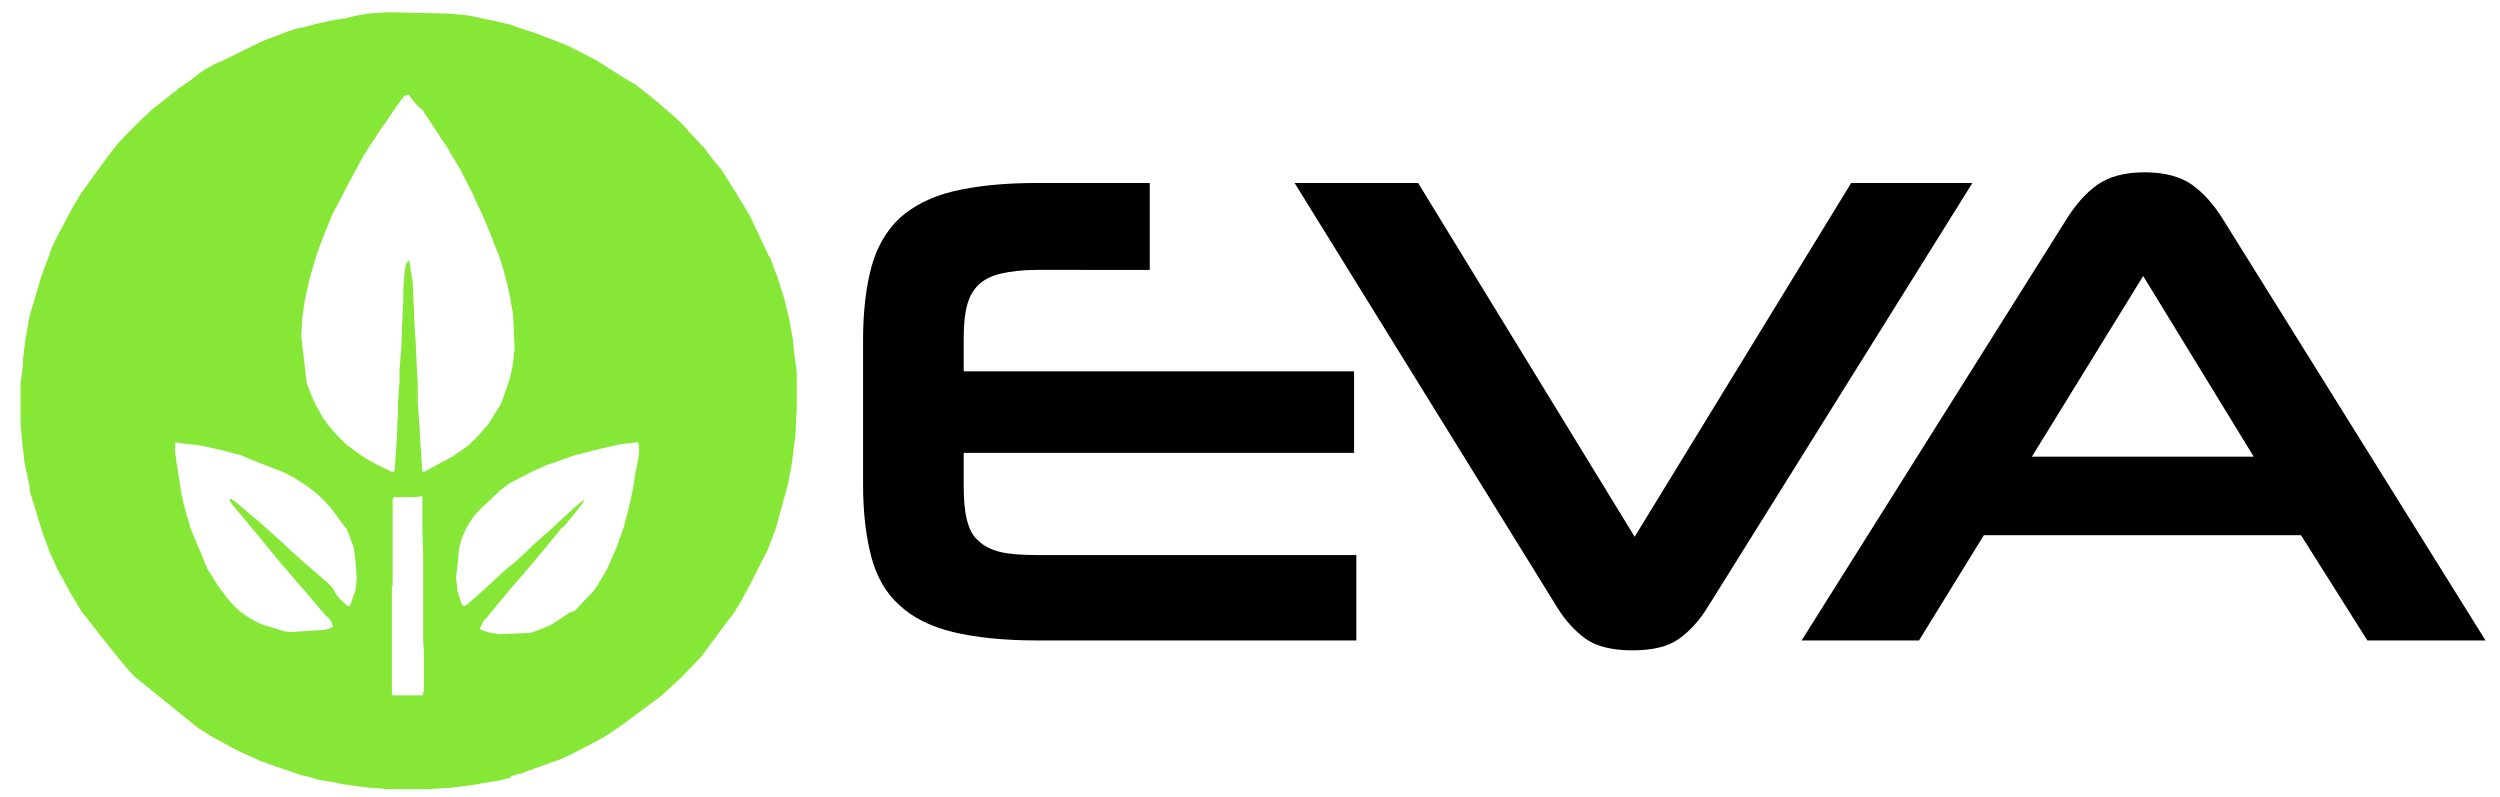 <?xml version="1.0" encoding="utf-8"?>
<!-- Generator: Adobe Illustrator 23.1.1, SVG Export Plug-In . SVG Version: 6.00 Build 0)  -->
<svg version="1.1" id="Layer_1" xmlns="http://www.w3.org/2000/svg" xmlns:xlink="http://www.w3.org/1999/xlink" x="0px" y="0px"
	 viewBox="0 0 327.9 104.6" style="enable-background:new 0 0 327.9 104.6;" xml:space="preserve">
<style type="text/css">
	.st0{fill:#86E736;}
</style>
<title>logo-black</title>
<g>
	<path d="M136,84c-4.4,0-8.1-0.4-11-1.1c-2.9-0.7-5.3-1.9-7-3.5c-1.8-1.6-3-3.7-3.7-6.3c-0.7-2.6-1.1-5.8-1.1-9.6V44.6
		c0-3.8,0.4-7,1.1-9.6c0.7-2.6,2-4.8,3.7-6.4c1.8-1.6,4.1-2.8,7-3.5c2.9-0.7,6.6-1.1,11-1.1h14.8v11.4H136c-1.9,0-3.5,0.2-4.8,0.5
		c-1.2,0.3-2.2,0.8-2.9,1.5c-0.7,0.7-1.2,1.6-1.5,2.8c-0.3,1.2-0.4,2.6-0.4,4.4v4.1h51.2v10.7h-51.2v4.2c0,1.8,0.1,3.3,0.4,4.5
		c0.3,1.2,0.7,2.1,1.5,2.8c0.7,0.7,1.7,1.2,2.9,1.5c1.3,0.3,2.9,0.4,4.8,0.4h41.9V84H136z"/>
	<path d="M224,79.6c-1.1,1.8-2.4,3.2-3.8,4.2c-1.4,1-3.4,1.5-6.1,1.5c-2.6,0-4.7-0.5-6.1-1.5c-1.4-1-2.7-2.4-3.8-4.2L169.8,24H186
		l28.4,46.4L242.8,24h15.9L224,79.6z"/>
	<path d="M301.8,70.2h-41.6L251.7,84h-15.4l34.9-55.5c1.1-1.7,2.3-3.1,3.8-4.2c1.5-1.1,3.6-1.7,6.3-1.7c2.7,0,4.8,0.6,6.3,1.7
		c1.5,1.1,2.7,2.5,3.8,4.2L326,84h-15.5L301.8,70.2z M266.5,59.9h29.1l-14.5-23.7L266.5,59.9z"/>
</g>
<path class="st0" d="M48.1,1.8c0.9-0.1,1.8-0.1,2.7-0.2c2.8,0.1,5.6,0.1,8.4,0.2c0.7,0.1,1.3,0.1,2,0.2c1.2,0.2,2.3,0.5,3.5,0.7
	c0.8,0.2,1.7,0.4,2.5,0.6c0.1,0.1,0.3,0.1,0.4,0.2c0.7,0.2,1.5,0.5,2.2,0.7c0.9,0.3,1.8,0.7,2.7,1c0.7,0.3,1.5,0.6,2.2,0.9
	c1.2,0.6,2.3,1.2,3.5,1.8c1.1,0.7,2.2,1.4,3.3,2.1c0.6,0.4,1.3,0.8,1.9,1.1c0.3,0.3,0.6,0.5,1,0.8c0.7,0.6,1.4,1.1,2.1,1.7
	c0.3,0.3,0.6,0.5,0.9,0.8c0.6,0.5,1.2,1,1.8,1.6c0.4,0.4,0.8,0.8,1.1,1.2c0.5,0.5,0.9,1,1.4,1.5c0.4,0.4,0.8,0.8,1.1,1.3
	c0.5,0.7,1.1,1.4,1.6,2c0.2,0.2,0.4,0.5,0.5,0.7c1.2,1.9,2.4,3.8,3.5,5.7c0.8,1.7,1.6,3.4,2.4,5.1c0.1,0.1,0.1,0.2,0.2,0.2l0,0
	c0.3,0.9,0.6,1.8,1,2.7c0.3,1,0.6,2,0.9,2.9c0.2,0.8,0.4,1.7,0.6,2.5c0.2,0.9,0.3,1.8,0.5,2.8c0.1,0.7,0.1,1.3,0.2,2
	c0,0.2,0.1,0.5,0.1,0.7c0,0,0,0,0,0c0.1,0.5,0.1,1.1,0.2,1.6c0,1.3,0,2.5,0,3.8c0,0.4,0,0.7,0,1.1c-0.1,1.2-0.1,2.4-0.2,3.6
	c-0.2,1.2-0.3,2.5-0.5,3.7c-0.1,0.7-0.3,1.4-0.4,2.2c-0.5,2-1.1,3.9-1.6,5.9c-0.4,1-0.7,1.9-1.1,2.9c-0.9,1.7-1.7,3.4-2.6,5.1
	c-0.2,0.4-0.5,0.8-0.7,1.3c-0.3,0.6-0.7,1.1-1,1.7c-1.4,1.8-2.7,3.6-4.1,5.5c-0.1,0.2-0.2,0.3-0.4,0.5c-0.7,0.7-1.3,1.4-2,2.1
	c-0.2,0.2-0.5,0.5-0.7,0.7c-0.8,0.7-1.6,1.5-2.4,2.2c-0.2,0.1-0.3,0.3-0.5,0.4c-1.8,1.3-3.5,2.6-5.3,3.9c-0.5,0.3-1,0.7-1.5,1
	c-0.5,0.3-0.9,0.5-1.4,0.8c-1,0.5-2,1-2.9,1.5c-0.4,0.2-0.8,0.4-1.3,0.6c-0.4,0.2-0.9,0.4-1.3,0.5c-0.8,0.3-1.7,0.6-2.5,0.9
	c-0.1,0-0.1,0-0.2,0.1c-0.1,0-0.2,0.1-0.4,0.1c-0.1,0-0.1,0-0.2,0.1c-0.1,0-0.2,0.1-0.3,0.1c-0.1,0-0.1,0-0.2,0.1
	c-0.1,0-0.1,0-0.2,0.1c-0.5,0.1-1,0.2-1.5,0.4l-0.1,0l0,0.1c-0.1,0.1-0.2,0.2-0.4,0.2c-0.8,0.2-1.7,0.4-2.5,0.5
	c-0.8,0.1-1.6,0.3-2.4,0.4c-0.8,0.1-1.6,0.2-2.4,0.3c-1,0.1-1.9,0.1-2.9,0.2c-1.8,0-3.5,0-5.3,0c-0.1,0-0.2,0-0.4,0
	c-0.8-0.1-1.6-0.1-2.4-0.2c-1-0.1-2.1-0.3-3.1-0.4c-0.9-0.2-1.8-0.4-2.8-0.5c-0.3-0.1-0.6-0.1-0.9-0.2c-0.6-0.2-1.2-0.4-1.9-0.5
	c-0.9-0.3-1.7-0.6-2.6-0.9c-1-0.3-1.9-0.7-2.9-1c-0.1-0.1-0.2-0.1-0.4-0.2c-0.8-0.4-1.6-0.7-2.4-1.1c-0.8-0.4-1.6-0.8-2.4-1.3
	c-0.3-0.1-0.5-0.3-0.8-0.4c-0.7-0.4-1.4-0.9-2.1-1.3c-2.8-2.3-5.6-4.5-8.4-6.8c-0.1-0.1-0.1-0.1-0.2-0.2c-0.4-0.5-0.9-1-1.3-1.5
	c-1.8-2.2-3.6-4.5-5.4-6.8c-0.4-0.7-0.8-1.3-1.2-2c-0.2-0.3-0.4-0.6-0.5-0.9c-0.5-0.9-1-1.8-1.5-2.7c-0.3-0.7-0.6-1.4-0.9-2
	c-0.1-0.2-0.1-0.3-0.2-0.5c-0.3-0.9-0.7-1.8-1-2.8c-0.5-1.6-1-3.3-1.5-4.9c0-0.1,0-0.2,0-0.4c-0.2-1.2-0.5-2.3-0.7-3.5
	c-0.1-0.5-0.1-1.1-0.2-1.6c-0.1-1.1-0.2-2.2-0.3-3.3c0-0.9,0-1.8,0-2.7c0-0.9,0-1.8,0-2.8C2.9,49.1,3,48.2,3,47.3
	c0.1-0.9,0.2-1.7,0.3-2.6c0.2-1.1,0.4-2.2,0.6-3.3c0.5-1.7,1-3.4,1.5-5.1c0.3-0.8,0.6-1.6,0.9-2.4C6.9,31.8,8.1,30,9.1,28
	c0.2-0.4,0.4-0.7,0.6-1.1c0.3-0.5,0.6-1,0.9-1.5c1.4-1.9,2.7-3.8,4.1-5.6c0.2-0.3,0.4-0.5,0.6-0.8c0.6-0.6,1.1-1.2,1.7-1.8
	c0.4-0.4,0.7-0.7,1.1-1.1c0.6-0.6,1.3-1.2,1.9-1.8c0.3-0.2,0.5-0.4,0.8-0.6c0.8-0.6,1.6-1.3,2.4-1.9c0.1-0.1,0.1-0.1,0.2-0.2
	c0.5-0.3,1-0.7,1.5-1c0.7-0.5,1.3-1.1,2-1.5c0.7-0.4,1.4-0.8,2.2-1.1c1.8-0.9,3.5-1.7,5.3-2.6c1-0.4,1.9-0.7,2.9-1.1
	C38,4,38.7,3.8,39.5,3.6c0.1,0,0.1,0,0.2,0c0.9-0.2,1.8-0.5,2.8-0.7c1-0.2,1.9-0.4,2.9-0.5C46.2,2.1,47.2,2,48.1,1.8z M75.4,80.1
	c0.1,0,0.1,0,0.1-0.1c0.7-0.8,1.5-1.6,2.2-2.3c0.2-0.3,0.5-0.6,0.7-1c0.4-0.7,0.8-1.3,1.2-2c0.4-1,0.9-2,1.3-3
	c0.1-0.2,0.1-0.4,0.2-0.5c0.2-0.7,0.5-1.4,0.7-2c0.2-0.9,0.5-1.8,0.7-2.7c0.2-0.9,0.4-1.8,0.6-2.8c0.1-0.8,0.2-1.6,0.4-2.4
	c0.2-1.1,0.5-2.2,0.2-3.3c-1.1,0.1-2,0.2-3,0.4c-0.8,0.2-1.7,0.4-2.5,0.6c-0.9,0.2-1.8,0.5-2.8,0.7c-1.2,0.4-2.4,0.9-3.7,1.3
	c-0.7,0.3-1.3,0.6-2,0.9c-1.1,0.6-2.3,1.1-3.3,1.8c-1,0.7-1.9,1.7-2.9,2.6c-1.7,1.5-2.8,3.4-3.3,5.7c-0.1,1.3-0.2,2.5-0.4,3.8
	c0.1,0.6,0.2,1.1,0.2,1.7c0.1,0.4,0.3,0.9,0.4,1.3c0.3,0.9,0.4,0.9,1.2,0.2c0.6-0.5,1.1-1,1.7-1.5c0.4-0.3,0.7-0.7,1.1-1
	c0.5-0.5,1.1-1,1.6-1.5c0.2-0.2,0.5-0.4,0.7-0.6c0.1-0.1,0.2-0.2,0.3-0.2l0,0c0.8-0.7,1.6-1.4,2.4-2.2c0.1-0.1,0.3-0.3,0.4-0.4
	c0.9-0.8,1.7-1.5,2.6-2.3c0,0,0.1,0,0.1-0.1c0.9-0.8,1.7-1.6,2.6-2.4c0.1,0,0.1-0.1,0.1-0.1c0.4-0.4,0.9-0.7,1.3-1.1
	c0,0,0.1,0.1,0.1,0.1c-0.1,0.2-0.3,0.4-0.4,0.6c-0.4,0.5-0.7,0.9-1.1,1.4c-0.4,0.4-0.7,0.9-1.1,1.3l0,0c-0.1,0.1-0.2,0.2-0.3,0.2
	c-0.7,0.9-1.5,1.8-2.2,2.7c-1.5,1.8-3,3.6-4.6,5.4c-0.8,1-1.6,1.9-2.4,2.9c-0.1,0.2-0.3,0.3-0.4,0.5c-0.2,0.3-0.5,0.5-0.7,0.8
	c-0.2,0.3-0.3,0.7-0.5,1c0.3,0.1,0.7,0.3,1,0.4c0.5,0.1,1,0.2,1.5,0.3c1.4-0.1,2.8-0.1,4.2-0.2c0.9-0.3,1.7-0.6,2.6-1
	c0.9-0.6,1.7-1.1,2.6-1.7C75.3,80.2,75.3,80.1,75.4,80.1z M45.3,79.2c0.3,0.4,0.5,0.4,0.7,0c0.2-0.6,0.4-1.1,0.6-1.7
	c0.1-0.5,0.1-1.1,0.2-1.6c-0.1-1.4-0.2-2.7-0.4-4.1c-0.3-0.8-0.6-1.6-0.9-2.4c-0.1-0.1-0.1-0.1-0.2-0.2c-0.7-0.9-1.3-1.8-2-2.7
	c-1.7-2-3.9-3.5-6.2-4.6c-1.8-0.7-3.7-1.4-5.5-2.2c-0.9-0.2-1.8-0.5-2.7-0.7c-0.9-0.2-1.8-0.4-2.8-0.6c-1-0.1-2.1-0.2-3.1-0.4
	c0,0.5-0.1,1,0,1.5c0.2,1.6,0.5,3.1,0.7,4.7c0.1,0.7,0.3,1.3,0.4,2c0.3,1,0.6,2.1,0.9,3.1c0.7,1.8,1.5,3.5,2.2,5.3
	c0.6,0.9,1.1,1.8,1.7,2.7c0.1,0.1,0.2,0.2,0.3,0.3c1.3,2,3,3.4,5.2,4.3c1,0.3,1.9,0.6,2.9,0.9c0.3,0,0.5,0.1,0.8,0.1
	c1.5-0.1,3-0.2,4.6-0.3c0.3-0.1,0.6-0.2,1-0.4c-0.1-0.3-0.2-0.6-0.4-0.9c-0.1-0.2-0.4-0.4-0.6-0.6c-0.2-0.3-0.5-0.5-0.7-0.8
	c-0.7-0.8-1.4-1.7-2.1-2.5c-0.1-0.1-0.2-0.2-0.3-0.3c-0.8-0.9-1.5-1.8-2.3-2.7c-0.1-0.1-0.1-0.1-0.2-0.2c-0.9-1.1-1.8-2.2-2.7-3.3
	c-1.3-1.6-2.7-3.2-4-4.8c-0.1-0.2-0.2-0.3-0.3-0.5c0.1-0.1,0.1-0.1,0.2-0.2c0.3,0.2,0.5,0.4,0.8,0.6c1.1,0.9,2.2,1.9,3.3,2.8
	c0.9,0.8,1.9,1.7,2.8,2.5c0.1,0.1,0.2,0.2,0.4,0.4c0.7,0.7,1.5,1.3,2.2,2c0.2,0.2,0.4,0.4,0.7,0.6c0.7,0.6,1.4,1.2,2.1,1.8
	c0.4,0.4,0.8,0.7,1.1,1.1C44.1,78.2,44.7,78.7,45.3,79.2z M53.6,12.4c-0.2,0.1-0.5,0.1-0.6,0.2c-0.4,0.5-0.7,1-1.1,1.5
	c-0.7,1-1.3,2-2,2.9c-0.6,0.9-1.1,1.7-1.7,2.6c-0.1,0.2-0.2,0.4-0.4,0.6c-0.4,0.8-0.9,1.6-1.3,2.4c-1,1.8-1.9,3.7-2.9,5.5
	c-0.7,1.7-1.4,3.4-2,5.1c-0.3,1-0.6,2-0.9,3c-0.2,1-0.5,2.1-0.7,3.1c-0.1,0.7-0.2,1.4-0.3,2c-0.1,0.9-0.1,1.7-0.2,2.6
	c0.2,2.1,0.5,4.1,0.7,6.2c0.3,0.9,0.6,1.7,1,2.6c0.4,0.7,0.8,1.5,1.2,2.2c0.2,0.2,0.4,0.5,0.5,0.7c0.7,0.8,1.4,1.6,2.2,2.4
	c0.2,0.2,0.4,0.4,0.6,0.5c0.8,0.6,1.6,1.2,2.4,1.7c0.9,0.5,1.8,1,2.7,1.4c0.9,0.5,1,0.4,1-0.6c0.1-0.9,0.1-1.8,0.2-2.7
	c0.1-1.3,0.1-2.7,0.2-4c0-0.5,0-1,0-1.5c0.1-0.9,0.1-1.8,0.2-2.8c0-0.5,0-1.1,0-1.6c0.1-0.7,0.1-1.5,0.2-2.2
	c0.1-1.6,0.1-3.2,0.2-4.7c0-0.8,0.1-1.6,0.1-2.4c0-0.4,0-0.7,0-1.1c0.1-1.1,0.1-2.1,0.3-3.2c0-0.2,0.3-0.5,0.5-0.7
	c0.1,0.9,0.2,1.7,0.4,2.6c0.1,1.3,0.1,2.6,0.2,3.9c0,0.3,0,0.6,0,0.9c0.1,1,0.1,2.1,0.2,3.1c0.1,1.3,0.1,2.7,0.2,4
	c0,0.7,0.1,1.4,0.1,2c0,0.7,0,1.4,0,2.2c0.1,0.9,0.1,1.8,0.2,2.8c0.1,1.1,0.1,2.2,0.2,3.3c0.1,1,0.1,2,0.2,2.9
	c0.1,0,0.2,0.2,0.2,0.1c1.3-0.7,2.6-1.4,3.9-2.1c0.7-0.5,1.4-1,2.1-1.5c0.2-0.2,0.4-0.5,0.7-0.7c0.6-0.6,1.1-1.3,1.7-1.9
	c0.6-0.9,1.1-1.8,1.7-2.7c0.4-1,0.7-2.1,1.1-3.1c0.2-0.8,0.4-1.6,0.5-2.4c0.1-0.6,0.1-1.2,0.2-1.8c-0.1-1.5-0.1-2.9-0.2-4.4
	c-0.1-0.8-0.3-1.6-0.4-2.4c-0.2-0.7-0.3-1.5-0.5-2.2c-0.3-1.1-0.6-2.2-1-3.3c-0.4-0.9-0.7-1.8-1.1-2.8c-0.4-0.9-0.7-1.7-1.1-2.6
	c-0.4-0.8-0.8-1.6-1.1-2.4c0-0.1-0.1-0.1-0.1-0.2c-0.6-1.1-1.1-2.2-1.7-3.3c-0.3-0.5-0.6-1-0.9-1.5c-0.2-0.3-0.4-0.6-0.5-0.9
	c-1.2-1.8-2.4-3.6-3.5-5.3C54.6,13.8,54.1,13.1,53.6,12.4z M53.5,65.2c-0.6,0-1.2,0-1.8,0c-0.1,0.1-0.2,0.2-0.2,0.3c0,1.5,0,3,0,4.4
	c0,0.7,0,1.3,0,2c0,0.5,0,1,0,1.5c0,1.1,0,2.2,0,3.3c0,0.1-0.1,0.2-0.1,0.3c0,2.9,0,5.8,0,8.7c0,1.8,0,3.6,0,5.5c1.3,0,2.7,0,4,0
	c0.1-0.3,0.2-0.5,0.2-0.8c0-1.6,0-3.3,0-4.9c0-0.5-0.1-1-0.1-1.5c0-0.4,0-0.7,0-1.1c0-0.9,0-1.8,0-2.8c0-0.9,0-1.8,0-2.7
	c0-1.5,0-2.9,0-4.4c0-1.2-0.1-2.5-0.1-3.7c0-1,0-1.9,0-2.9c0-0.4,0-0.8,0-1.3C54.6,65.2,54.1,65.2,53.5,65.2z"/>
</svg>
